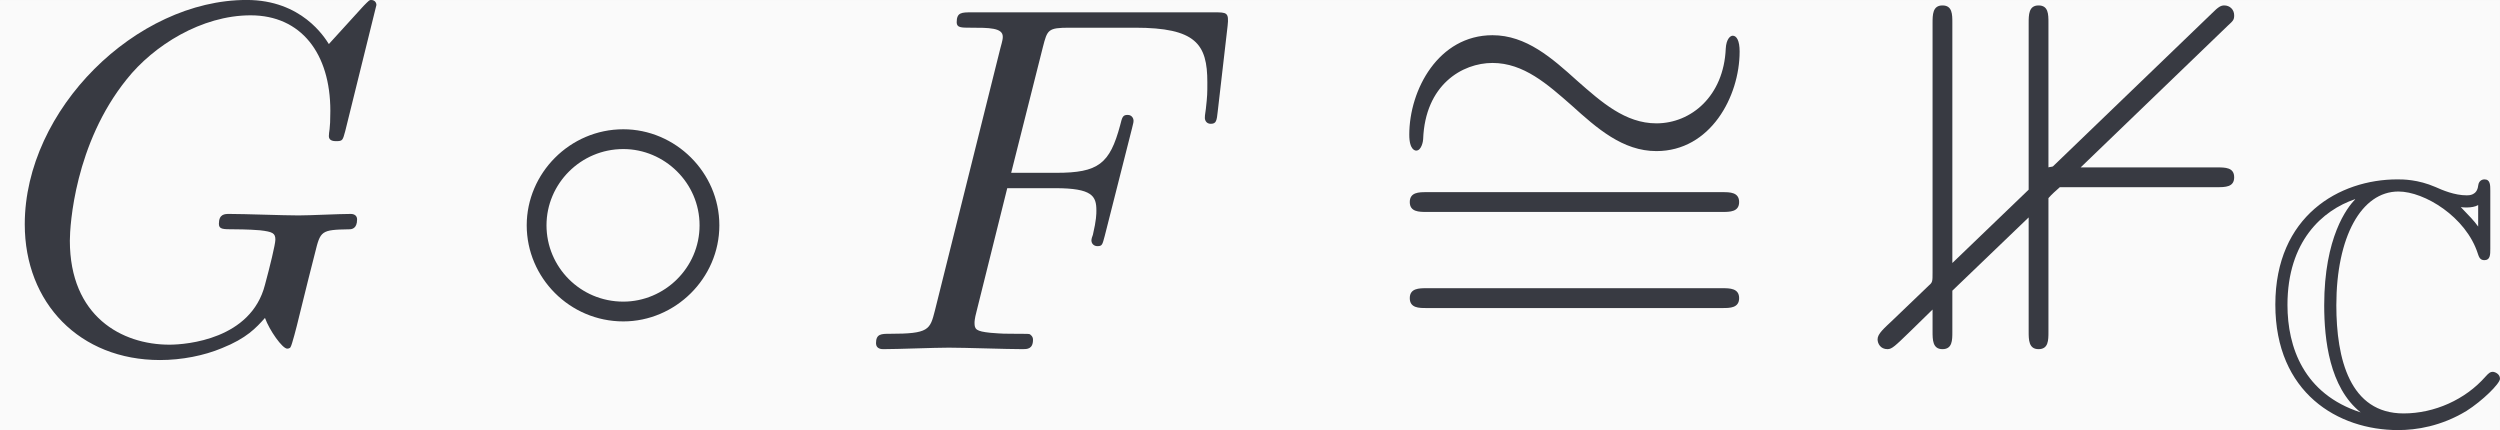 <?xml version='1.0' encoding='UTF-8'?>
<!-- This file was generated by dvisvgm 3.0.3 -->
<svg version='1.1' xmlns='http://www.w3.org/2000/svg' xmlns:xlink='http://www.w3.org/1999/xlink' width='196.627pt' height='33.824pt' viewBox='-56.836 40.354 196.627 33.824'>
<rect x="-56.836" y="40.354" width="196.627" height="33.824" fill="#808080" stroke="none"/>
<defs>
<path id='g1-49' d='M6.496-6.506C6.605-6.605 6.625-6.625 6.625-6.715C6.625-6.834 6.535-6.914 6.426-6.914C6.356-6.914 6.306-6.884 6.177-6.755L2.979-3.676C2.959-3.666 2.909-3.666 2.889-3.656V-6.565C2.889-6.735 2.889-6.914 2.69-6.914S2.491-6.725 2.491-6.555V-3.208L.956-1.733V-6.565C.956-6.735 .956-6.914 .757-6.914S.558-6.725 .558-6.555V-1.544C.558-1.365 .558-1.345 .488-1.285L-.239-.588C-.418-.418-.548-.309-.548-.199C-.548-.11-.488 0-.349 0C-.259 0-.199-.06 .11-.359L.558-.797V-.359C.558-.189 .558 0 .757 0S.956-.179 .956-.349V-1.176L2.491-2.65V-.359C2.491-.189 2.491 0 2.69 0S2.889-.179 2.889-.349V-3.039C2.959-3.118 3.039-3.188 3.118-3.258H6.276C6.446-3.258 6.625-3.258 6.625-3.457S6.446-3.656 6.276-3.656H3.537L6.496-6.506Z'/>
<path id='g2-14' d='M4.423-2.491C4.423-3.557 3.537-4.423 2.491-4.423C1.415-4.423 .548-3.537 .548-2.491C.548-1.435 1.415-.558 2.491-.558C3.537-.558 4.423-1.425 4.423-2.491ZM2.491-.956C1.624-.956 .946-1.654 .946-2.491S1.634-4.025 2.491-4.025C3.318-4.025 4.025-3.347 4.025-2.491S3.318-.956 2.491-.956Z'/>
<path id='g2-24' d='M7.193-3.328C7.193-3.547 7.133-3.646 7.054-3.646C7.004-3.646 6.924-3.577 6.914-3.387C6.874-2.431 6.217-1.883 5.519-1.883C4.892-1.883 4.413-2.311 3.925-2.74C3.417-3.198 2.899-3.656 2.222-3.656C1.136-3.656 .548-2.56 .548-1.654C.548-1.335 .677-1.335 .687-1.335C.797-1.335 .827-1.534 .827-1.564C.867-2.66 1.614-3.098 2.222-3.098C2.849-3.098 3.328-2.67 3.816-2.242C4.324-1.783 4.842-1.325 5.519-1.325C6.605-1.325 7.193-2.421 7.193-3.328Z'/>
<path id='g0-67' d='M4.582-4.679C4.582-4.798 4.582-4.91 4.463-4.91C4.456-4.91 4.352-4.91 4.338-4.784C4.317-4.589 4.156-4.589 4.108-4.589C3.864-4.589 3.619-4.693 3.48-4.756C3.124-4.91 2.824-4.91 2.713-4.91C1.548-4.91 .258-4.177 .258-2.392C.258-.614 1.52 .133 2.727 .133C3.096 .133 3.592 .056 4.101-.251C4.421-.453 4.777-.802 4.777-.9S4.672-1.039 4.631-1.039C4.582-1.039 4.554-1.018 4.484-.941C4.08-.481 3.459-.202 2.838-.202C1.757-.202 1.485-1.297 1.485-2.378C1.485-3.752 1.988-4.666 2.734-4.666C3.257-4.666 4.094-4.156 4.331-3.417C4.352-3.354 4.373-3.285 4.463-3.285C4.582-3.285 4.582-3.396 4.582-3.515V-4.679ZM4.338-3.961C4.254-4.08 4.163-4.17 3.989-4.352C4.024-4.345 4.08-4.345 4.115-4.345C4.191-4.345 4.282-4.359 4.338-4.394V-3.961ZM1.862-4.505C1.702-4.345 1.241-3.745 1.241-2.378C1.241-1.688 1.346-.725 1.974-.223C.83-.593 .502-1.534 .502-2.385C.502-3.668 1.206-4.289 1.862-4.512V-4.505Z'/>
<path id='g4-61' d='M6.844-3.258C6.994-3.258 7.183-3.258 7.183-3.457S6.994-3.656 6.854-3.656H.887C.747-3.656 .558-3.656 .558-3.457S.747-3.258 .897-3.258H6.844ZM6.854-1.325C6.994-1.325 7.183-1.325 7.183-1.524S6.994-1.724 6.844-1.724H.897C.747-1.724 .558-1.724 .558-1.524S.747-1.325 .887-1.325H6.854Z'/>
<path id='g3-70' d='M3.019-3.238H3.985C4.732-3.238 4.812-3.078 4.812-2.79C4.812-2.72 4.812-2.6 4.742-2.301C4.722-2.252 4.712-2.212 4.712-2.192C4.712-2.112 4.772-2.072 4.832-2.072C4.932-2.072 4.932-2.102 4.981-2.281L5.529-4.443C5.559-4.553 5.559-4.573 5.559-4.603C5.559-4.623 5.539-4.712 5.44-4.712S5.33-4.663 5.29-4.503C5.081-3.726 4.852-3.547 4.005-3.547H3.098L3.736-6.077C3.826-6.426 3.836-6.466 4.274-6.466H5.589C6.814-6.466 7.044-6.137 7.044-5.37C7.044-5.141 7.044-5.101 7.014-4.832C6.994-4.702 6.994-4.682 6.994-4.653C6.994-4.603 7.024-4.533 7.113-4.533C7.223-4.533 7.233-4.593 7.253-4.782L7.452-6.506C7.482-6.775 7.432-6.775 7.183-6.775H2.301C2.102-6.775 2.002-6.775 2.002-6.575C2.002-6.466 2.092-6.466 2.281-6.466C2.65-6.466 2.929-6.466 2.929-6.286C2.929-6.247 2.929-6.227 2.879-6.047L1.564-.777C1.465-.389 1.445-.309 .658-.309C.488-.309 .379-.309 .379-.12C.379 0 .498 0 .528 0C.817 0 1.554-.03 1.843-.03C2.172-.03 2.999 0 3.328 0C3.417 0 3.537 0 3.537-.189C3.537-.269 3.477-.289 3.477-.299C3.447-.309 3.427-.309 3.198-.309C2.979-.309 2.929-.309 2.68-.329C2.391-.359 2.361-.399 2.361-.528C2.361-.548 2.361-.608 2.401-.757L3.019-3.238Z'/>
<path id='g3-71' d='M7.572-6.924C7.572-6.954 7.552-7.024 7.462-7.024C7.432-7.024 7.422-7.014 7.313-6.904L6.615-6.137C6.526-6.276 6.067-7.024 4.961-7.024C2.74-7.024 .498-4.822 .498-2.511C.498-.927 1.604 .219 3.218 .219C3.656 .219 4.105 .13 4.463-.02C4.961-.219 5.151-.428 5.33-.628C5.42-.379 5.679-.01 5.778-.01C5.828-.01 5.848-.04 5.848-.05C5.868-.07 5.968-.448 6.017-.658L6.207-1.425C6.247-1.594 6.296-1.763 6.336-1.933C6.446-2.381 6.456-2.401 7.024-2.411C7.073-2.411 7.183-2.421 7.183-2.61C7.183-2.68 7.133-2.72 7.054-2.72C6.824-2.72 6.237-2.69 6.007-2.69C5.699-2.69 4.922-2.72 4.613-2.72C4.523-2.72 4.403-2.72 4.403-2.521C4.403-2.411 4.483-2.411 4.702-2.411C4.712-2.411 5.001-2.411 5.23-2.391C5.489-2.361 5.539-2.331 5.539-2.202C5.539-2.112 5.43-1.664 5.33-1.295C5.051-.199 3.756-.09 3.407-.09C2.451-.09 1.405-.658 1.405-2.182C1.405-2.491 1.504-4.134 2.55-5.43C3.088-6.107 4.055-6.715 5.041-6.715C6.057-6.715 6.645-5.948 6.645-4.792C6.645-4.394 6.615-4.384 6.615-4.284S6.725-4.184 6.765-4.184C6.894-4.184 6.894-4.204 6.944-4.384L7.572-6.924Z'/>
</defs>
<g id='page1' transform='matrix(3.91 0 0 3.91 0 0)'>
<rect x='-14.536' y='10.321' width='50.288' height='8.651' fill='#fafafa'/>
<g fill='#383a42'>
<use x='-14.536' y='17.344' xlink:href='#g3-71'/>
<use x='-4.489' y='17.344' xlink:href='#g2-14'/>
<use x='2.706' y='17.344' xlink:href='#g3-70'/>
<use x='13.264' y='14.685' xlink:href='#g2-24'/>
<use x='13.264' y='17.842' xlink:href='#g4-61'/>
<use x='23.78' y='17.344' xlink:href='#g1-49'/>
<use x='30.975' y='18.839' xlink:href='#g0-67'/>
</g>
</g>
</svg>